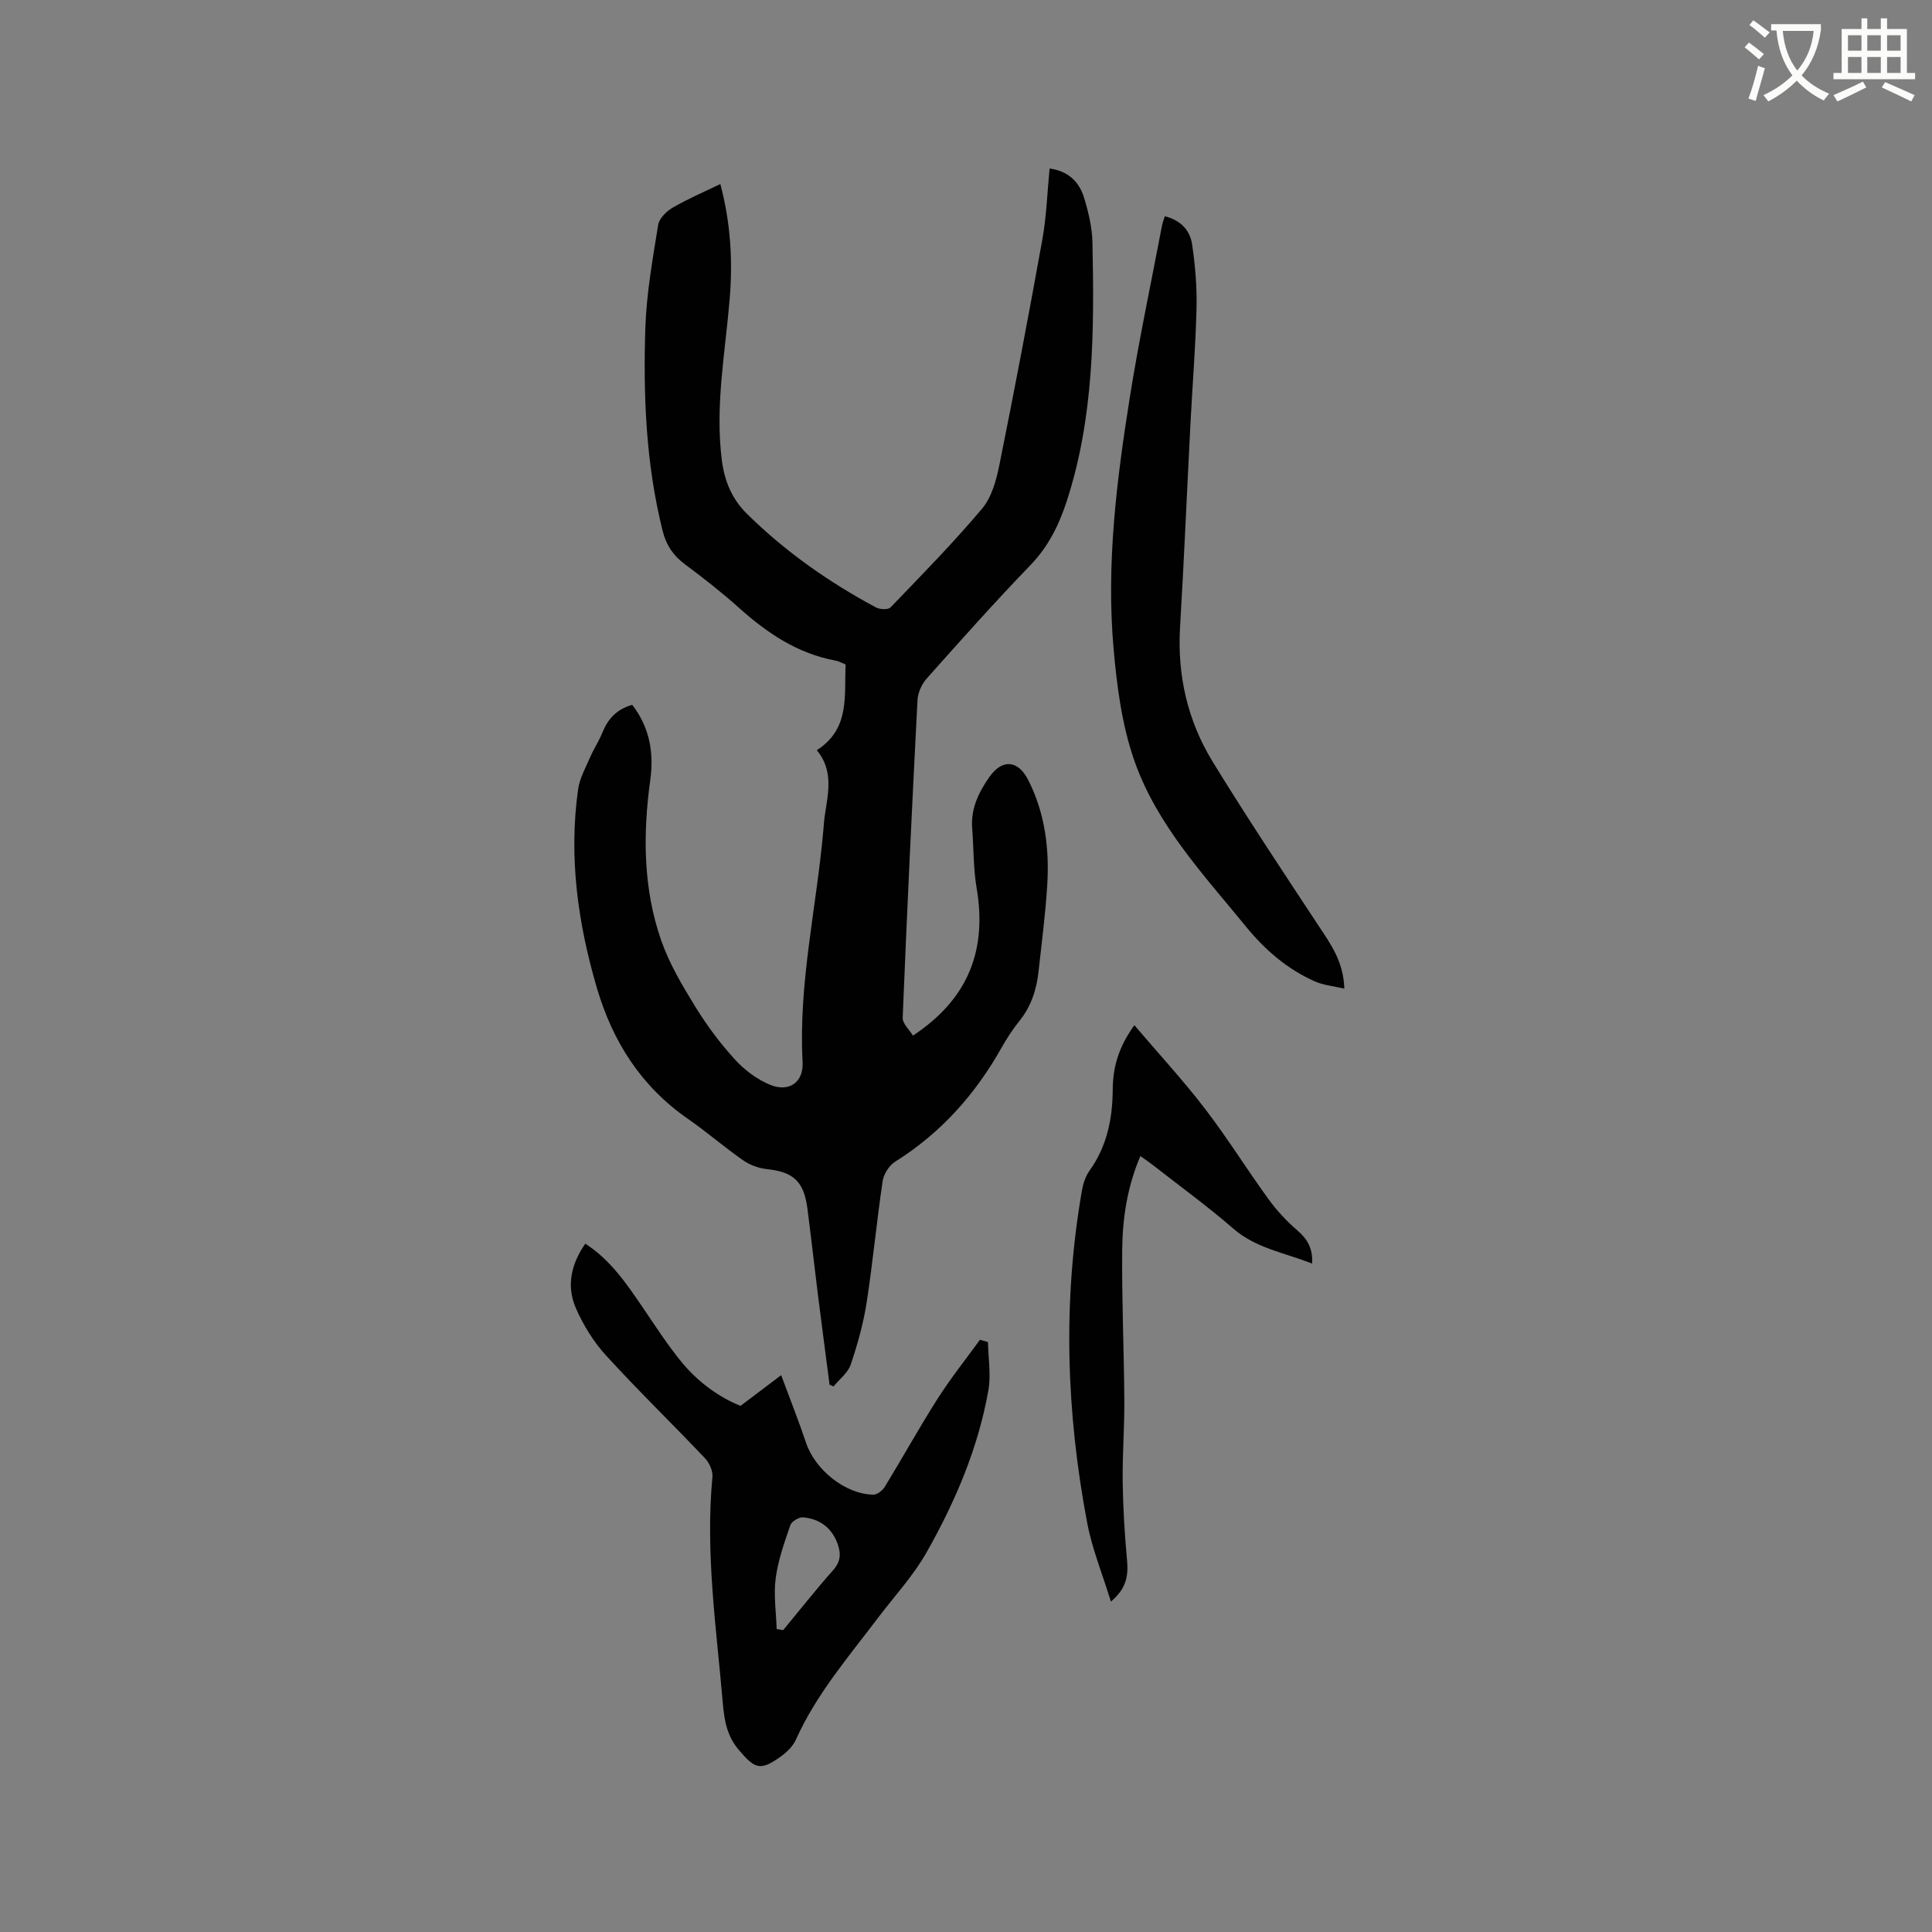 <svg enable-background="new 0 0 400 400" viewBox="0 0 400 400" xmlns="http://www.w3.org/2000/svg"><rect x="0" y="0" width="400" height="400" fill="#808080" stroke="none"/><path d="m362.1 8.8c1.1.8 2.1 1.6 3.1 2.4l-1 1.1c-1.3-1.1-2.3-2-3-2.5zm1.9 4.8c.5.2.9.4 1.4.5-.6 2.3-1.3 4.5-1.9 6.8l-1.5-.5c.8-2.1 1.4-4.3 2-6.8zm-1-9.4c1.3.9 2.4 1.8 3.4 2.5l-1 1.1c-1.4-1.2-2.4-2.1-3.2-2.6zm3.7 2.2v-1.4h10.3v1.2c-.5 3.6-1.8 6.8-4 9.4 1.5 1.6 3.4 2.8 5.7 3.8-.3.4-.7.8-1.1 1.4-2.3-1.1-4.1-2.5-5.6-4.1-1.6 1.6-3.6 3.1-5.9 4.3-.3-.5-.7-.9-1-1.3 2.4-1.1 4.4-2.5 6-4.1-1.9-2.5-3-5.6-3.3-9.3h-1.1zm8.8 0h-6.4c.3 3.3 1.3 6 3 8.2 2-2.3 3.1-5.1 3.4-8.2z" fill="#fbfcfa"/><path d="m385.3 3.8h1.3v2.2h2.8v-2.2h1.3v2.2h4.1v9.1h1.7v1.3h-16.9v-1.3h1.7v-9.1h4.1v-2.2zm.4 13.1.7 1.2c-1.8.9-3.8 1.9-6 2.9-.2-.4-.5-.8-.8-1.3 2.3-1 4.3-1.9 6.1-2.8zm-3.1-6.4h2.8v-3.2h-2.8zm0 4.6h2.8v-3.3h-2.8zm4-4.6h2.8v-3.2h-2.8zm0 4.6h2.8v-3.3h-2.8zm3.7 1.9c2.1.9 4.1 1.8 6.1 2.7l-.7 1.3c-2.2-1.1-4.2-2-6.1-2.9zm3.2-9.7h-2.8v3.2h2.8zm-2.8 7.8h2.8v-3.3h-2.8z" fill="#fbfcfa"/><g fill="#010101"><path d="m217.31 34.89c3.74.49 6.1 2.67 7.12 6 .92 3.01 1.68 6.19 1.75 9.32.37 18.03.37 36.03-5.3 53.48-1.63 5.01-3.82 9.46-7.56 13.34-7.36 7.62-14.42 15.55-21.47 23.47-1.02 1.15-1.81 2.92-1.89 4.45-1.14 21.91-2.18 43.84-3.07 65.76-.05 1.23 1.42 2.52 2.13 3.7 11.57-7.65 15.34-17.81 13.18-30.56-.69-4.05-.6-8.23-.92-12.35-.32-4.06 1.34-7.47 3.55-10.62 2.69-3.83 5.95-3.51 8.05.61 3.52 6.92 4.41 14.35 3.93 21.94-.37 5.92-1.15 11.81-1.79 17.71-.41 3.74-1.52 7.2-3.94 10.21-1.39 1.73-2.62 3.61-3.71 5.54-5.43 9.68-12.58 17.7-22.05 23.63-1.24.78-2.36 2.56-2.58 4.02-1.24 8.37-2.02 16.81-3.32 25.17-.67 4.34-1.88 8.65-3.29 12.82-.58 1.71-2.34 3.03-3.56 4.52-.27-.12-.54-.25-.82-.37-.81-6.26-1.64-12.53-2.43-18.79-.74-5.89-1.39-11.79-2.15-17.67-.74-5.66-2.93-7.59-8.41-8.17-1.69-.18-3.5-.84-4.89-1.81-3.91-2.73-7.52-5.87-11.44-8.59-9.68-6.71-15.59-16-18.85-27.1-3.95-13.45-5.86-27.13-3.89-41.13.32-2.29 1.56-4.48 2.5-6.66.75-1.74 1.83-3.34 2.53-5.09 1.14-2.84 2.96-4.84 6.18-5.74 3.55 4.6 4.52 9.82 3.74 15.49-1.55 11.26-1.51 22.49 2.26 33.3 1.68 4.82 4.38 9.35 7.07 13.73 2.38 3.87 5.14 7.57 8.2 10.92 1.98 2.17 4.58 4.12 7.28 5.23 3.92 1.6 6.95-.51 6.72-4.73-.89-16.24 2.9-32.03 4.3-48.05.09-1.06.16-2.12.32-3.16.71-4.59 1.77-9.22-1.68-13.34 6.92-4.44 5.65-11.22 5.97-17.74-.77-.31-1.41-.69-2.09-.81-7.89-1.46-14.19-5.72-20.03-10.96-3.55-3.18-7.32-6.13-11.14-8.97-2.42-1.8-3.88-3.95-4.62-6.9-3.46-13.81-4.04-27.9-3.59-42 .23-7.15 1.52-14.28 2.65-21.36.21-1.34 1.71-2.83 3-3.58 3.08-1.8 6.39-3.21 9.88-4.9 2.14 8.07 2.59 15.91 1.93 23.84-.92 11.07-3.04 22.05-1.63 33.27.56 4.44 2.1 8.11 5.25 11.21 7.91 7.8 16.91 14.1 26.66 19.34.81.43 2.52.52 3.02 0 6.45-6.7 12.98-13.35 18.96-20.45 1.98-2.35 2.93-5.85 3.57-8.99 3.14-15.57 6.11-31.18 8.92-46.81.85-4.78 1-9.66 1.49-14.62z"/><path d="m121.18 257.49c5.21 3.36 8.53 8.27 11.87 13.17 2.68 3.93 5.25 7.97 8.29 11.61 3.41 4.08 7.74 7.11 11.98 8.8 2.93-2.21 5.34-4.04 8.41-6.36 1.97 5.31 3.68 9.6 5.14 13.97 1.88 5.64 8.14 10.69 13.95 10.77.8.01 1.91-.87 2.38-1.64 3.69-6.04 7.11-12.24 10.91-18.2 2.69-4.23 5.84-8.17 8.78-12.23.55.16 1.1.32 1.66.48.06 3.34.65 6.78.08 10.01-2.12 11.98-6.87 23.08-12.82 33.58-2.75 4.84-6.64 9.03-10.03 13.51-6.12 8.1-12.78 15.82-17 25.22-.61 1.37-1.88 2.59-3.13 3.49-4.24 3.04-5.33 2.57-8.66-1.33-2.48-2.9-3.03-6.14-3.33-9.64-1.34-15.61-3.65-31.16-2.16-46.91.12-1.25-.63-2.93-1.54-3.88-6.78-7.15-13.86-14.01-20.5-21.29-2.58-2.83-4.71-6.28-6.24-9.8-1.98-4.55-.99-9.11 1.96-13.33zm39.62 79.79c.45.07.9.15 1.35.22 3.43-4.15 6.76-8.38 10.33-12.4 1.59-1.79 1.67-3.47.92-5.51-1.23-3.34-3.73-5.13-7.13-5.44-.86-.08-2.37.84-2.64 1.62-1.23 3.59-2.54 7.25-3.03 10.98-.46 3.45.09 7.02.2 10.53z"/><path d="m241.16 44.77c3.38.85 5.23 2.99 5.65 5.8.64 4.35 1.02 8.8.92 13.19-.19 7.94-.84 15.86-1.25 23.8-.73 14.07-1.32 28.15-2.16 42.22-.6 10.06 1.56 19.46 6.77 27.96 7.02 11.44 14.46 22.63 21.85 33.84 2.51 3.81 5.22 7.44 5.39 13.11-2.26-.53-4.32-.71-6.1-1.5-5.7-2.53-10.29-6.48-14.25-11.33-8.78-10.75-18.45-21.04-23.11-34.33-2.59-7.37-3.63-15.43-4.32-23.28-1.53-17.42.62-34.71 3.35-51.88 1.89-11.91 4.41-23.71 6.66-35.56.1-.61.34-1.18.6-2.04z"/><path d="m234.86 212.26c5.09 5.97 10.11 11.42 14.61 17.28 4.64 6.04 8.66 12.54 13.14 18.71 1.72 2.37 3.76 4.57 5.98 6.48 2.09 1.8 3.24 3.73 3.07 6.88-5.76-2.27-11.62-3.16-16.33-7.25-5.36-4.65-11.12-8.83-16.72-13.21-.73-.57-1.5-1.08-2.51-1.8-2.72 6.39-3.7 12.89-3.76 19.42-.1 10.38.37 20.77.44 31.15.04 5.61-.41 11.23-.34 16.84.07 5.38.4 10.77.89 16.13.29 3.15.02 5.9-3.33 8.7-1.74-5.68-3.87-10.86-4.9-16.25-4.34-22.88-5.11-45.87-1.09-68.9.25-1.42.75-2.94 1.58-4.09 3.62-5.06 4.75-10.76 4.79-16.81.03-4.55 1.2-8.76 4.48-13.28z"/></g></svg>